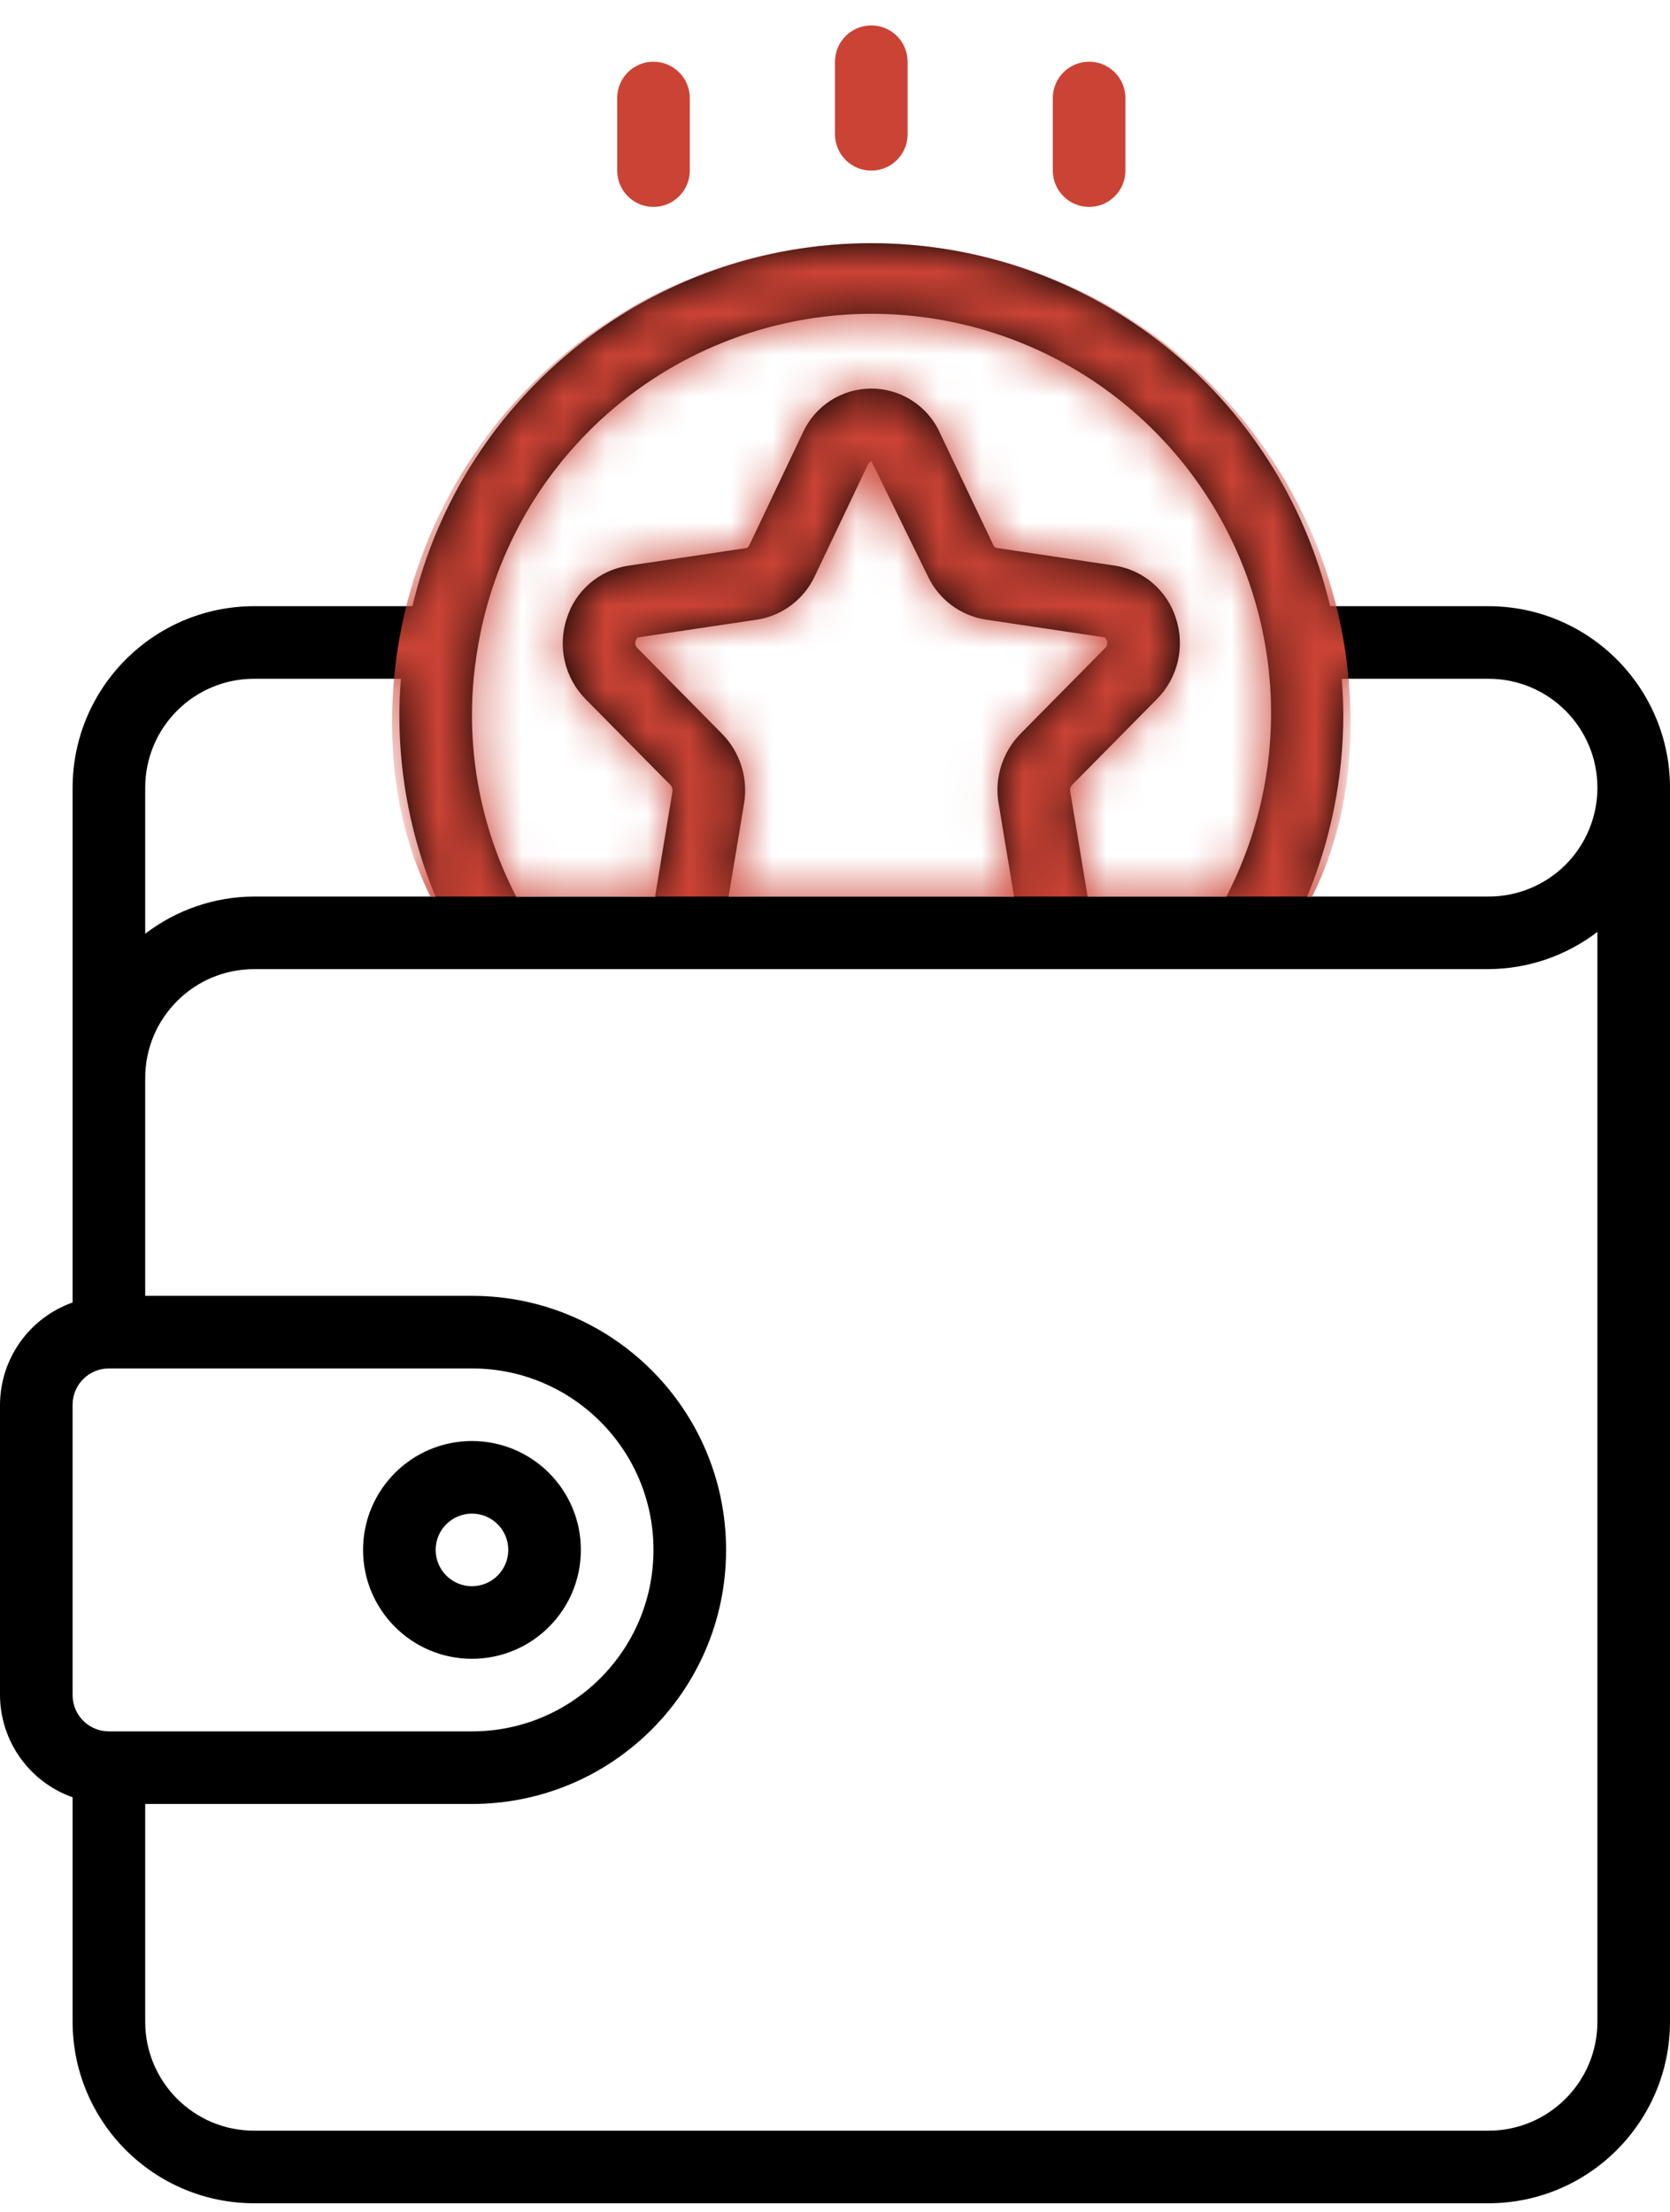 <svg width="40" height="53" viewBox="0 0 40 53" fill="none" xmlns="http://www.w3.org/2000/svg">
<path d="M20.869 4.087C21.35 4.087 21.739 3.698 21.739 3.217V1.478C21.739 0.998 21.35 0.609 20.869 0.609C20.389 0.609 20 0.998 20 1.478V3.217C20 3.698 20.389 4.087 20.869 4.087Z" fill="#CB4335"/>
<path d="M26.087 4.957C26.567 4.957 26.956 4.567 26.956 4.087V2.348C26.956 1.868 26.567 1.478 26.087 1.478C25.607 1.478 25.217 1.868 25.217 2.348V4.087C25.217 4.567 25.607 4.957 26.087 4.957Z" fill="#CB4335"/>
<path d="M15.652 4.957C16.132 4.957 16.522 4.567 16.522 4.087V2.348C16.522 1.868 16.132 1.478 15.652 1.478C15.172 1.478 14.783 1.868 14.783 2.348V4.087C14.783 4.567 15.172 4.957 15.652 4.957Z" fill="#CB4335"/>
<path d="M1.739 43.057V48.435C1.742 50.835 3.687 52.78 6.087 52.783H35.652C38.052 52.78 39.997 50.835 40 48.435V18.87C39.997 16.47 38.052 14.525 35.652 14.522H31.859C30.654 9.426 26.105 5.827 20.869 5.827C15.633 5.827 11.084 9.426 9.879 14.522H6.087C3.687 14.525 1.742 16.47 1.739 18.87V31.203C0.701 31.571 0.005 32.551 0 33.652V40.609C0.005 41.71 0.701 42.69 1.739 43.057ZM38.261 18.87C38.262 19.562 37.988 20.226 37.498 20.716C37.009 21.205 36.344 21.48 35.652 21.478H31.31C31.881 20.1 32.175 18.622 32.174 17.13C32.174 16.842 32.16 16.551 32.138 16.261H35.652C37.093 16.261 38.261 17.429 38.261 18.87ZM11.44 15.535C12.052 11.806 14.801 8.787 18.456 7.83C22.112 6.873 25.988 8.158 28.348 11.108C30.709 14.059 31.111 18.122 29.375 21.478H26.05L25.633 18.956C25.625 18.905 25.639 18.854 25.671 18.813L27.715 16.743C28.218 16.232 28.39 15.481 28.162 14.802C27.951 14.142 27.386 13.658 26.702 13.55L23.869 13.127C23.835 13.119 23.807 13.095 23.794 13.063L22.509 10.362C22.216 9.72 21.575 9.309 20.87 9.309C20.165 9.309 19.524 9.72 19.231 10.362L17.944 13.07C17.933 13.095 17.914 13.116 17.889 13.128L15.032 13.555C14.35 13.664 13.788 14.147 13.578 14.805C13.349 15.485 13.522 16.236 14.024 16.747L16.061 18.808C16.098 18.849 16.114 18.904 16.107 18.959L15.69 21.481H12.364C11.417 19.653 11.093 17.566 11.44 15.538L11.44 15.535ZM17.304 17.589L15.261 15.52C15.217 15.473 15.204 15.406 15.227 15.346C15.237 15.314 15.258 15.274 15.292 15.269L18.162 14.84C18.753 14.737 19.257 14.352 19.513 13.809L20.8 11.104L20.87 11.043L22.223 13.803C22.482 14.354 22.994 14.741 23.594 14.841L26.44 15.266C26.479 15.272 26.5 15.312 26.511 15.344C26.534 15.404 26.521 15.472 26.477 15.518L24.425 17.596C24.008 18.033 23.819 18.64 23.917 19.236L24.288 21.478H17.452L17.824 19.236C17.919 18.636 17.727 18.026 17.304 17.589ZM6.087 16.261H9.602C9.579 16.551 9.565 16.842 9.565 17.13C9.564 18.622 9.858 20.1 10.43 21.478H6.087C5.143 21.481 4.227 21.795 3.478 22.37V18.87C3.478 17.429 4.646 16.261 6.087 16.261ZM6.087 23.217H35.652C36.596 23.212 37.512 22.899 38.261 22.325V48.435C38.261 49.876 37.093 51.044 35.652 51.044H6.087C4.646 51.044 3.478 49.876 3.478 48.435V43.217H11.304C14.666 43.217 17.391 40.492 17.391 37.13C17.391 33.769 14.666 31.044 11.304 31.044H3.478V25.826C3.478 24.385 4.646 23.217 6.087 23.217ZM1.739 33.652C1.739 33.172 2.129 32.783 2.609 32.783H11.304C13.706 32.783 15.652 34.729 15.652 37.13C15.652 39.532 13.706 41.478 11.304 41.478H2.609C2.128 41.478 1.739 41.089 1.739 40.609V33.652Z" fill="black"/>
<path d="M11.304 39.739C12.745 39.739 13.913 38.571 13.913 37.13C13.913 35.69 12.745 34.522 11.304 34.522C9.864 34.522 8.696 35.69 8.696 37.13C8.696 38.571 9.864 39.739 11.304 39.739ZM11.304 36.261C11.785 36.261 12.174 36.65 12.174 37.13C12.174 37.611 11.784 38 11.304 38C10.824 38 10.435 37.611 10.435 37.13C10.435 36.65 10.824 36.261 11.304 36.261Z" fill="black"/>
<mask id="mask0" mask-type="alpha" maskUnits="userSpaceOnUse" x="0" y="5" width="40" height="48">
<path d="M1.739 43.057V48.435C1.742 50.835 3.687 52.78 6.087 52.783H35.652C38.052 52.78 39.997 50.835 40 48.435V18.87C39.997 16.47 38.052 14.525 35.652 14.522H31.859C30.654 9.426 26.105 5.827 20.869 5.827C15.633 5.827 11.084 9.426 9.879 14.522H6.087C3.687 14.525 1.742 16.47 1.739 18.87V31.203C0.701 31.571 0.005 32.551 0 33.652V40.609C0.005 41.71 0.701 42.69 1.739 43.057ZM38.261 18.87C38.262 19.562 37.988 20.226 37.498 20.716C37.009 21.205 36.344 21.48 35.652 21.478H31.31C31.881 20.1 32.175 18.622 32.174 17.13C32.174 16.842 32.16 16.551 32.138 16.261H35.652C37.093 16.261 38.261 17.429 38.261 18.87ZM11.44 15.535C12.052 11.806 14.801 8.787 18.456 7.83C22.112 6.873 25.988 8.158 28.348 11.108C30.709 14.059 31.111 18.122 29.375 21.478H26.05L25.633 18.956C25.625 18.905 25.639 18.854 25.671 18.813L27.715 16.743C28.218 16.232 28.39 15.481 28.162 14.802C27.951 14.142 27.386 13.658 26.702 13.55L23.869 13.127C23.835 13.119 23.807 13.095 23.794 13.063L22.509 10.362C22.216 9.72 21.575 9.309 20.87 9.309C20.165 9.309 19.524 9.72 19.231 10.362L17.944 13.07C17.933 13.095 17.914 13.116 17.889 13.128L15.032 13.555C14.35 13.664 13.788 14.147 13.578 14.805C13.349 15.485 13.522 16.236 14.024 16.747L16.061 18.808C16.098 18.849 16.114 18.904 16.107 18.959L15.69 21.481H12.364C11.417 19.653 11.093 17.566 11.44 15.538L11.44 15.535ZM17.304 17.589L15.261 15.52C15.217 15.473 15.204 15.406 15.227 15.346C15.237 15.314 15.258 15.274 15.292 15.269L18.162 14.84C18.753 14.737 19.257 14.352 19.513 13.809L20.8 11.104L20.87 11.043L22.223 13.803C22.482 14.354 22.994 14.741 23.594 14.841L26.44 15.266C26.479 15.272 26.5 15.312 26.511 15.344C26.534 15.404 26.521 15.472 26.477 15.518L24.425 17.596C24.008 18.033 23.819 18.64 23.917 19.236L24.288 21.478H17.452L17.824 19.236C17.919 18.636 17.727 18.026 17.304 17.589ZM6.087 16.261H9.602C9.579 16.551 9.565 16.842 9.565 17.13C9.564 18.622 9.858 20.1 10.43 21.478H6.087C5.143 21.481 4.227 21.795 3.478 22.37V18.87C3.478 17.429 4.646 16.261 6.087 16.261ZM6.087 23.217H35.652C36.596 23.212 37.512 22.899 38.261 22.325V48.435C38.261 49.876 37.093 51.044 35.652 51.044H6.087C4.646 51.044 3.478 49.876 3.478 48.435V43.217H11.304C14.666 43.217 17.391 40.492 17.391 37.13C17.391 33.769 14.666 31.044 11.304 31.044H3.478V25.826C3.478 24.385 4.646 23.217 6.087 23.217ZM1.739 33.652C1.739 33.172 2.129 32.783 2.609 32.783H11.304C13.706 32.783 15.652 34.729 15.652 37.13C15.652 39.532 13.706 41.478 11.304 41.478H2.609C2.128 41.478 1.739 41.089 1.739 40.609V33.652Z" fill="black"/>
</mask>
<g mask="url(#mask0)">
<path d="M20.869 5.826C14.53 5.826 9.391 10.965 9.391 17.304C9.391 18.904 9.718 20.294 10.309 21.478H31.43C32.021 20.294 32.348 18.904 32.348 17.304C32.348 10.965 27.209 5.826 20.869 5.826Z" fill="#CB4335"/>
</g>
</svg>
